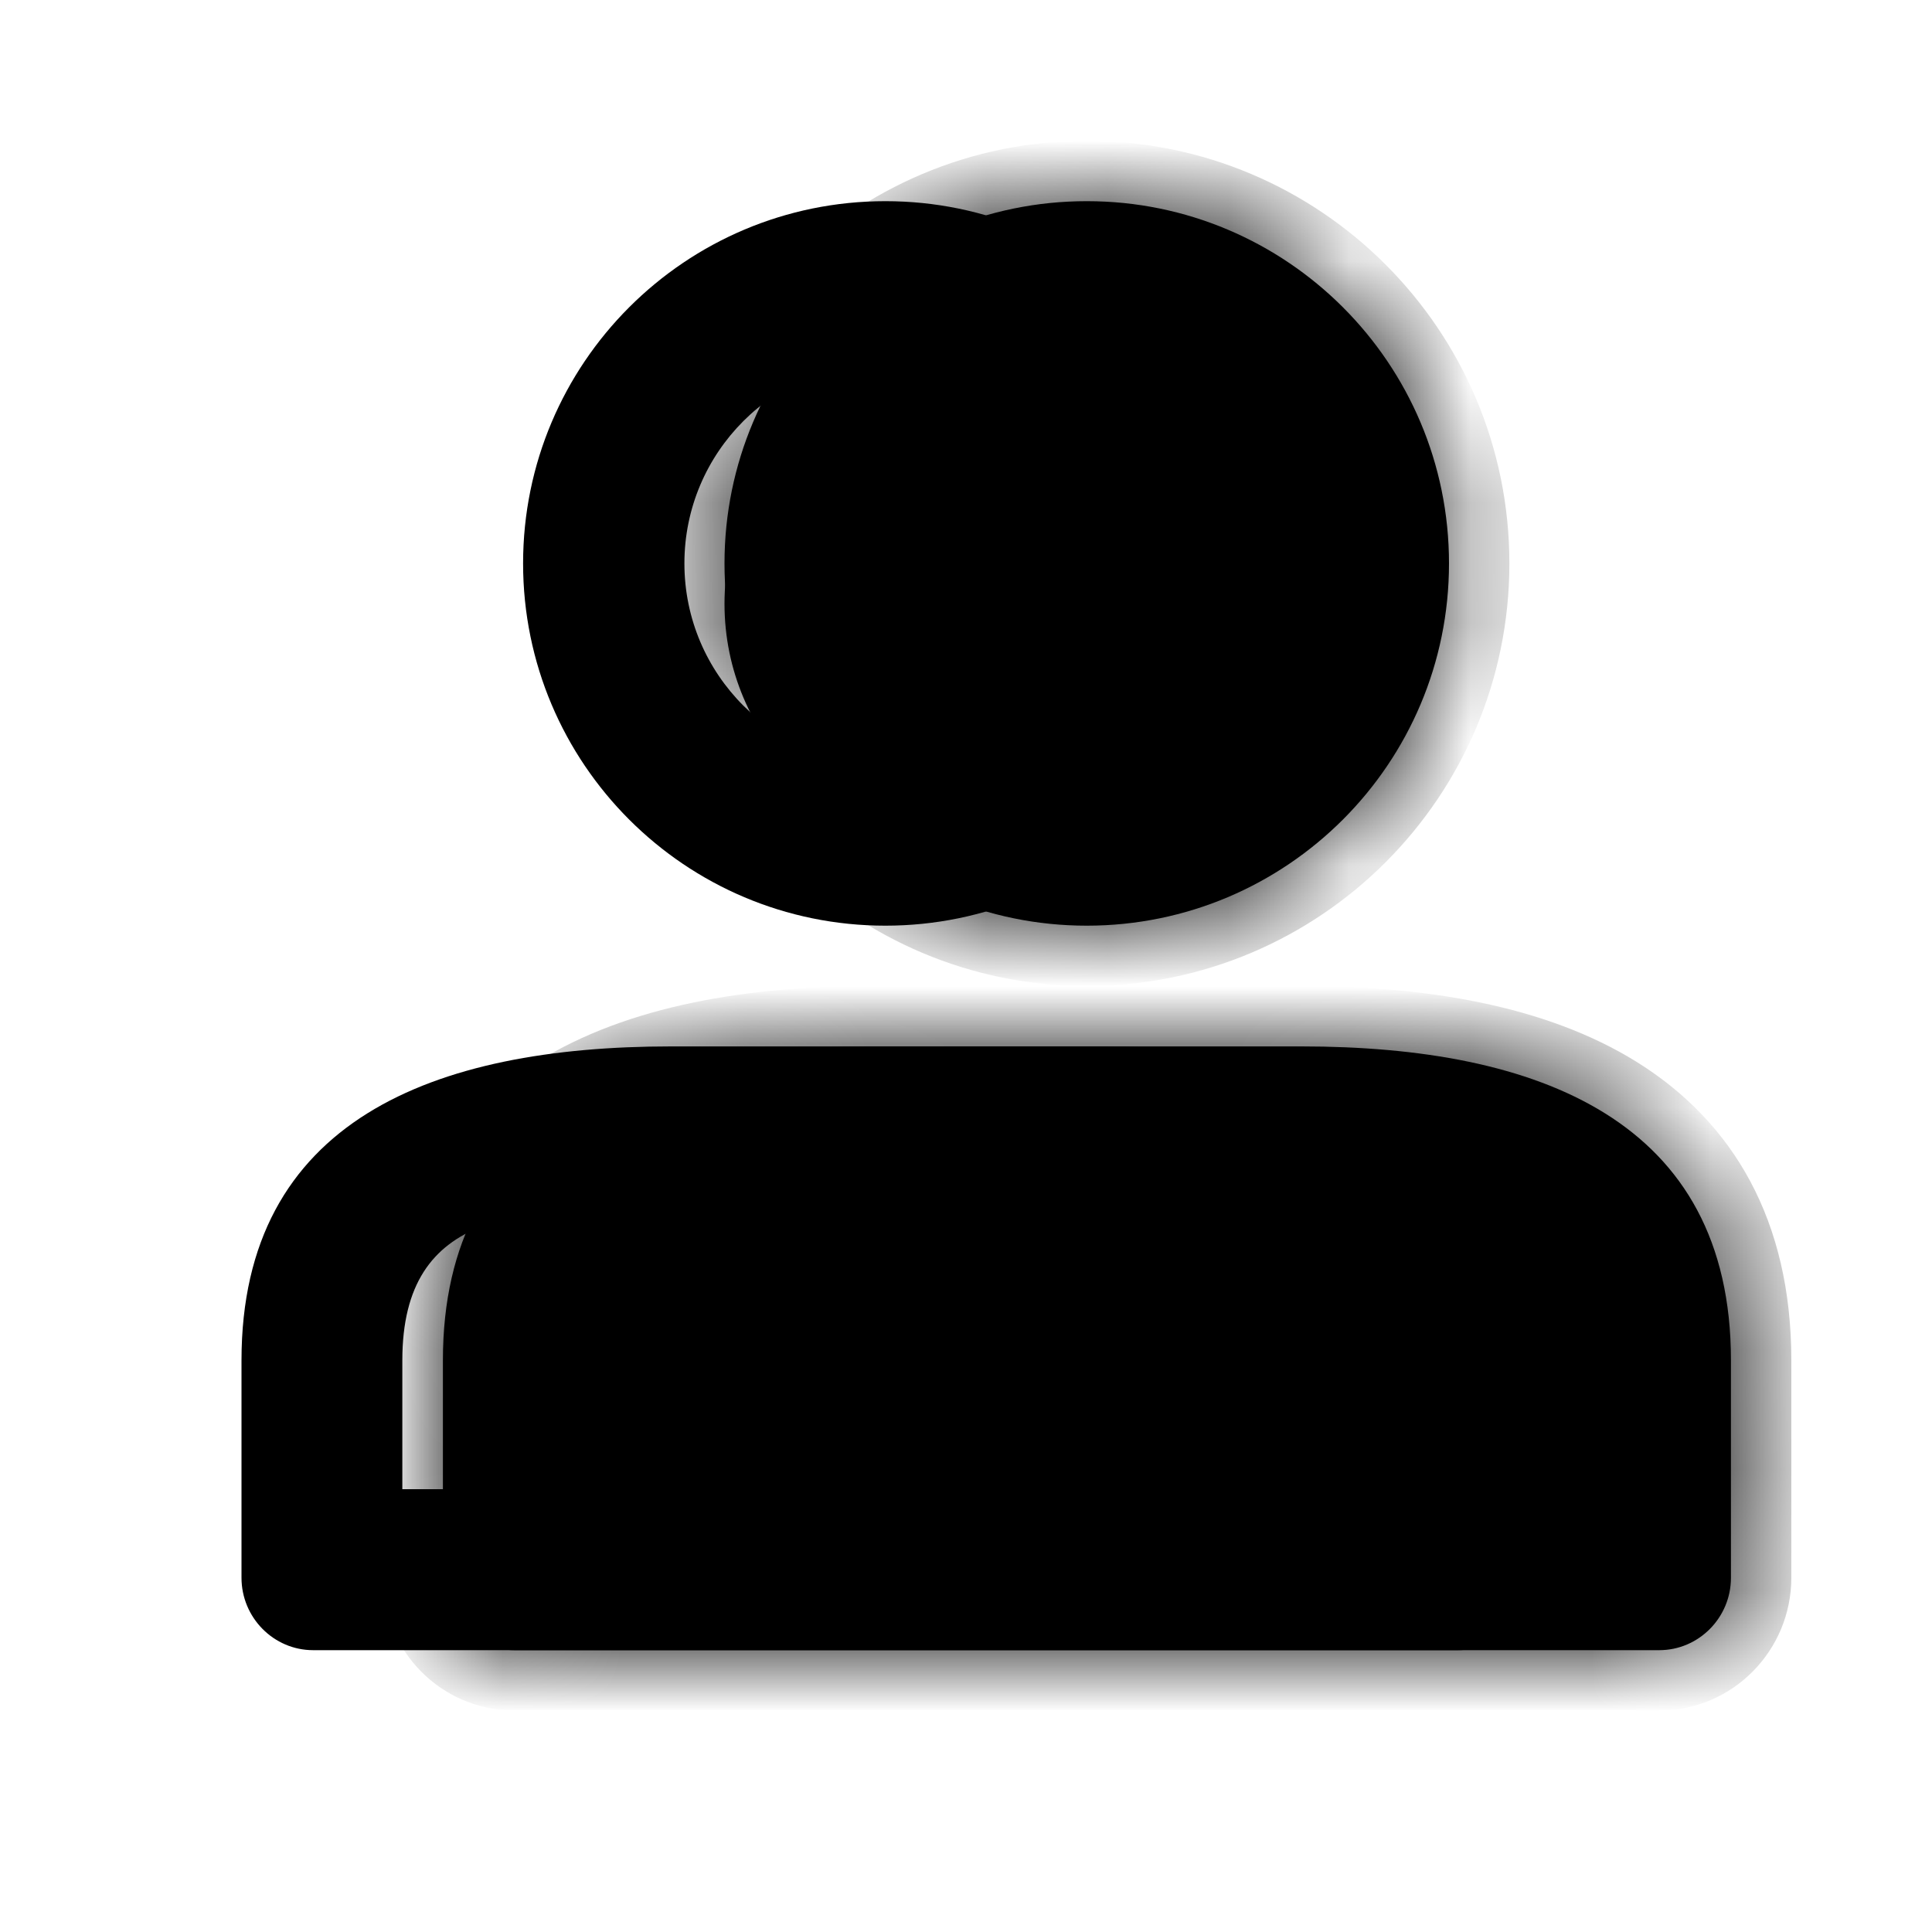<svg viewBox="0 0 16 16" xmlns="http://www.w3.org/2000/svg">
<path fill-rule="evenodd" clip-rule="evenodd" d="M7.335 2.999C6.415 2.999 5.668 3.745 5.668 4.666C5.668 5.586 6.415 6.332 7.335 6.332C8.255 6.332 9.001 5.586 9.001 4.666C9.001 3.745 8.255 2.999 7.335 2.999ZM4.332 4.666C4.332 3.009 5.675 1.666 7.332 1.666C8.989 1.666 10.332 3.009 10.332 4.666C10.332 6.323 8.989 7.666 7.332 7.666C5.675 7.666 4.332 6.323 4.332 4.666ZM5.555 9.999C4.342 9.999 3.332 9.998 3.332 11.266V12.333H11.332V11.266C11.332 9.998 10.322 9.999 9.109 9.999H5.555ZM2 11.266C2 9.278 3.593 8.666 5.557 8.666H9.11C11.073 8.666 12.667 9.278 12.667 11.266V13.066C12.667 13.397 12.4 13.666 12.073 13.666H2.593C2.267 13.666 2 13.397 2 13.066V11.266Z"/>
<circle cx="8" cy="5" r="2"/>
<rect x="4" y="10"/>
<mask id="path-4-outside-1_3039_8893" maskUnits="userSpaceOnUse" x="2.668" y="0.666">
<rect x="2.668" y="0.666"/>
<path fill-rule="evenodd" clip-rule="evenodd" d="M6 4.666C6 3.009 7.343 1.666 9 1.666C10.657 1.666 12 3.009 12 4.666C12 6.323 10.657 7.666 9 7.666C7.343 7.666 6 6.323 6 4.666ZM3.668 11.266C3.668 9.278 5.261 8.666 7.225 8.666H10.778C12.741 8.666 14.335 9.278 14.335 11.266V13.066C14.335 13.397 14.068 13.666 13.741 13.666H4.261C3.935 13.666 3.668 13.397 3.668 13.066V11.266Z"/>
</mask>
<path fill-rule="evenodd" clip-rule="evenodd" d="M6 4.666C6 3.009 7.343 1.666 9 1.666C10.657 1.666 12 3.009 12 4.666C12 6.323 10.657 7.666 9 7.666C7.343 7.666 6 6.323 6 4.666ZM3.668 11.266C3.668 9.278 5.261 8.666 7.225 8.666H10.778C12.741 8.666 14.335 9.278 14.335 11.266V13.066C14.335 13.397 14.068 13.666 13.741 13.666H4.261C3.935 13.666 3.668 13.397 3.668 13.066V11.266Z"/>
<path d="M6.5 4.666C6.5 3.285 7.619 2.166 9 2.166V1.166C7.067 1.166 5.5 2.733 5.5 4.666H6.5ZM9 2.166C10.381 2.166 11.5 3.285 11.5 4.666H12.5C12.5 2.733 10.933 1.166 9 1.166V2.166ZM11.5 4.666C11.5 6.047 10.381 7.166 9 7.166V8.166C10.933 8.166 12.5 6.599 12.5 4.666H11.5ZM9 7.166C7.619 7.166 6.5 6.047 6.5 4.666H5.5C5.5 6.599 7.067 8.166 9 8.166V7.166ZM4.168 11.266C4.168 10.432 4.487 9.948 4.975 9.645C5.501 9.316 6.279 9.166 7.225 9.166V8.166C6.207 8.166 5.206 8.322 4.445 8.796C3.645 9.295 3.168 10.111 3.168 11.266H4.168ZM7.225 9.166H10.778V8.166H7.225V9.166ZM10.778 9.166C11.724 9.166 12.501 9.316 13.028 9.645C13.515 9.948 13.835 10.432 13.835 11.266H14.835C14.835 10.111 14.357 9.295 13.557 8.796C12.796 8.322 11.795 8.166 10.778 8.166V9.166ZM13.835 11.266V13.066H14.835V11.266H13.835ZM13.835 13.066C13.835 13.126 13.787 13.166 13.741 13.166V14.166C14.349 14.166 14.835 13.669 14.835 13.066H13.835ZM13.741 13.166H4.261V14.166H13.741V13.166ZM4.261 13.166C4.215 13.166 4.168 13.126 4.168 13.066H3.168C3.168 13.669 3.654 14.166 4.261 14.166V13.166ZM4.168 13.066V11.266H3.168V13.066H4.168Z" mask="url(#path-4-outside-1_3039_8893)"/>
</svg>
